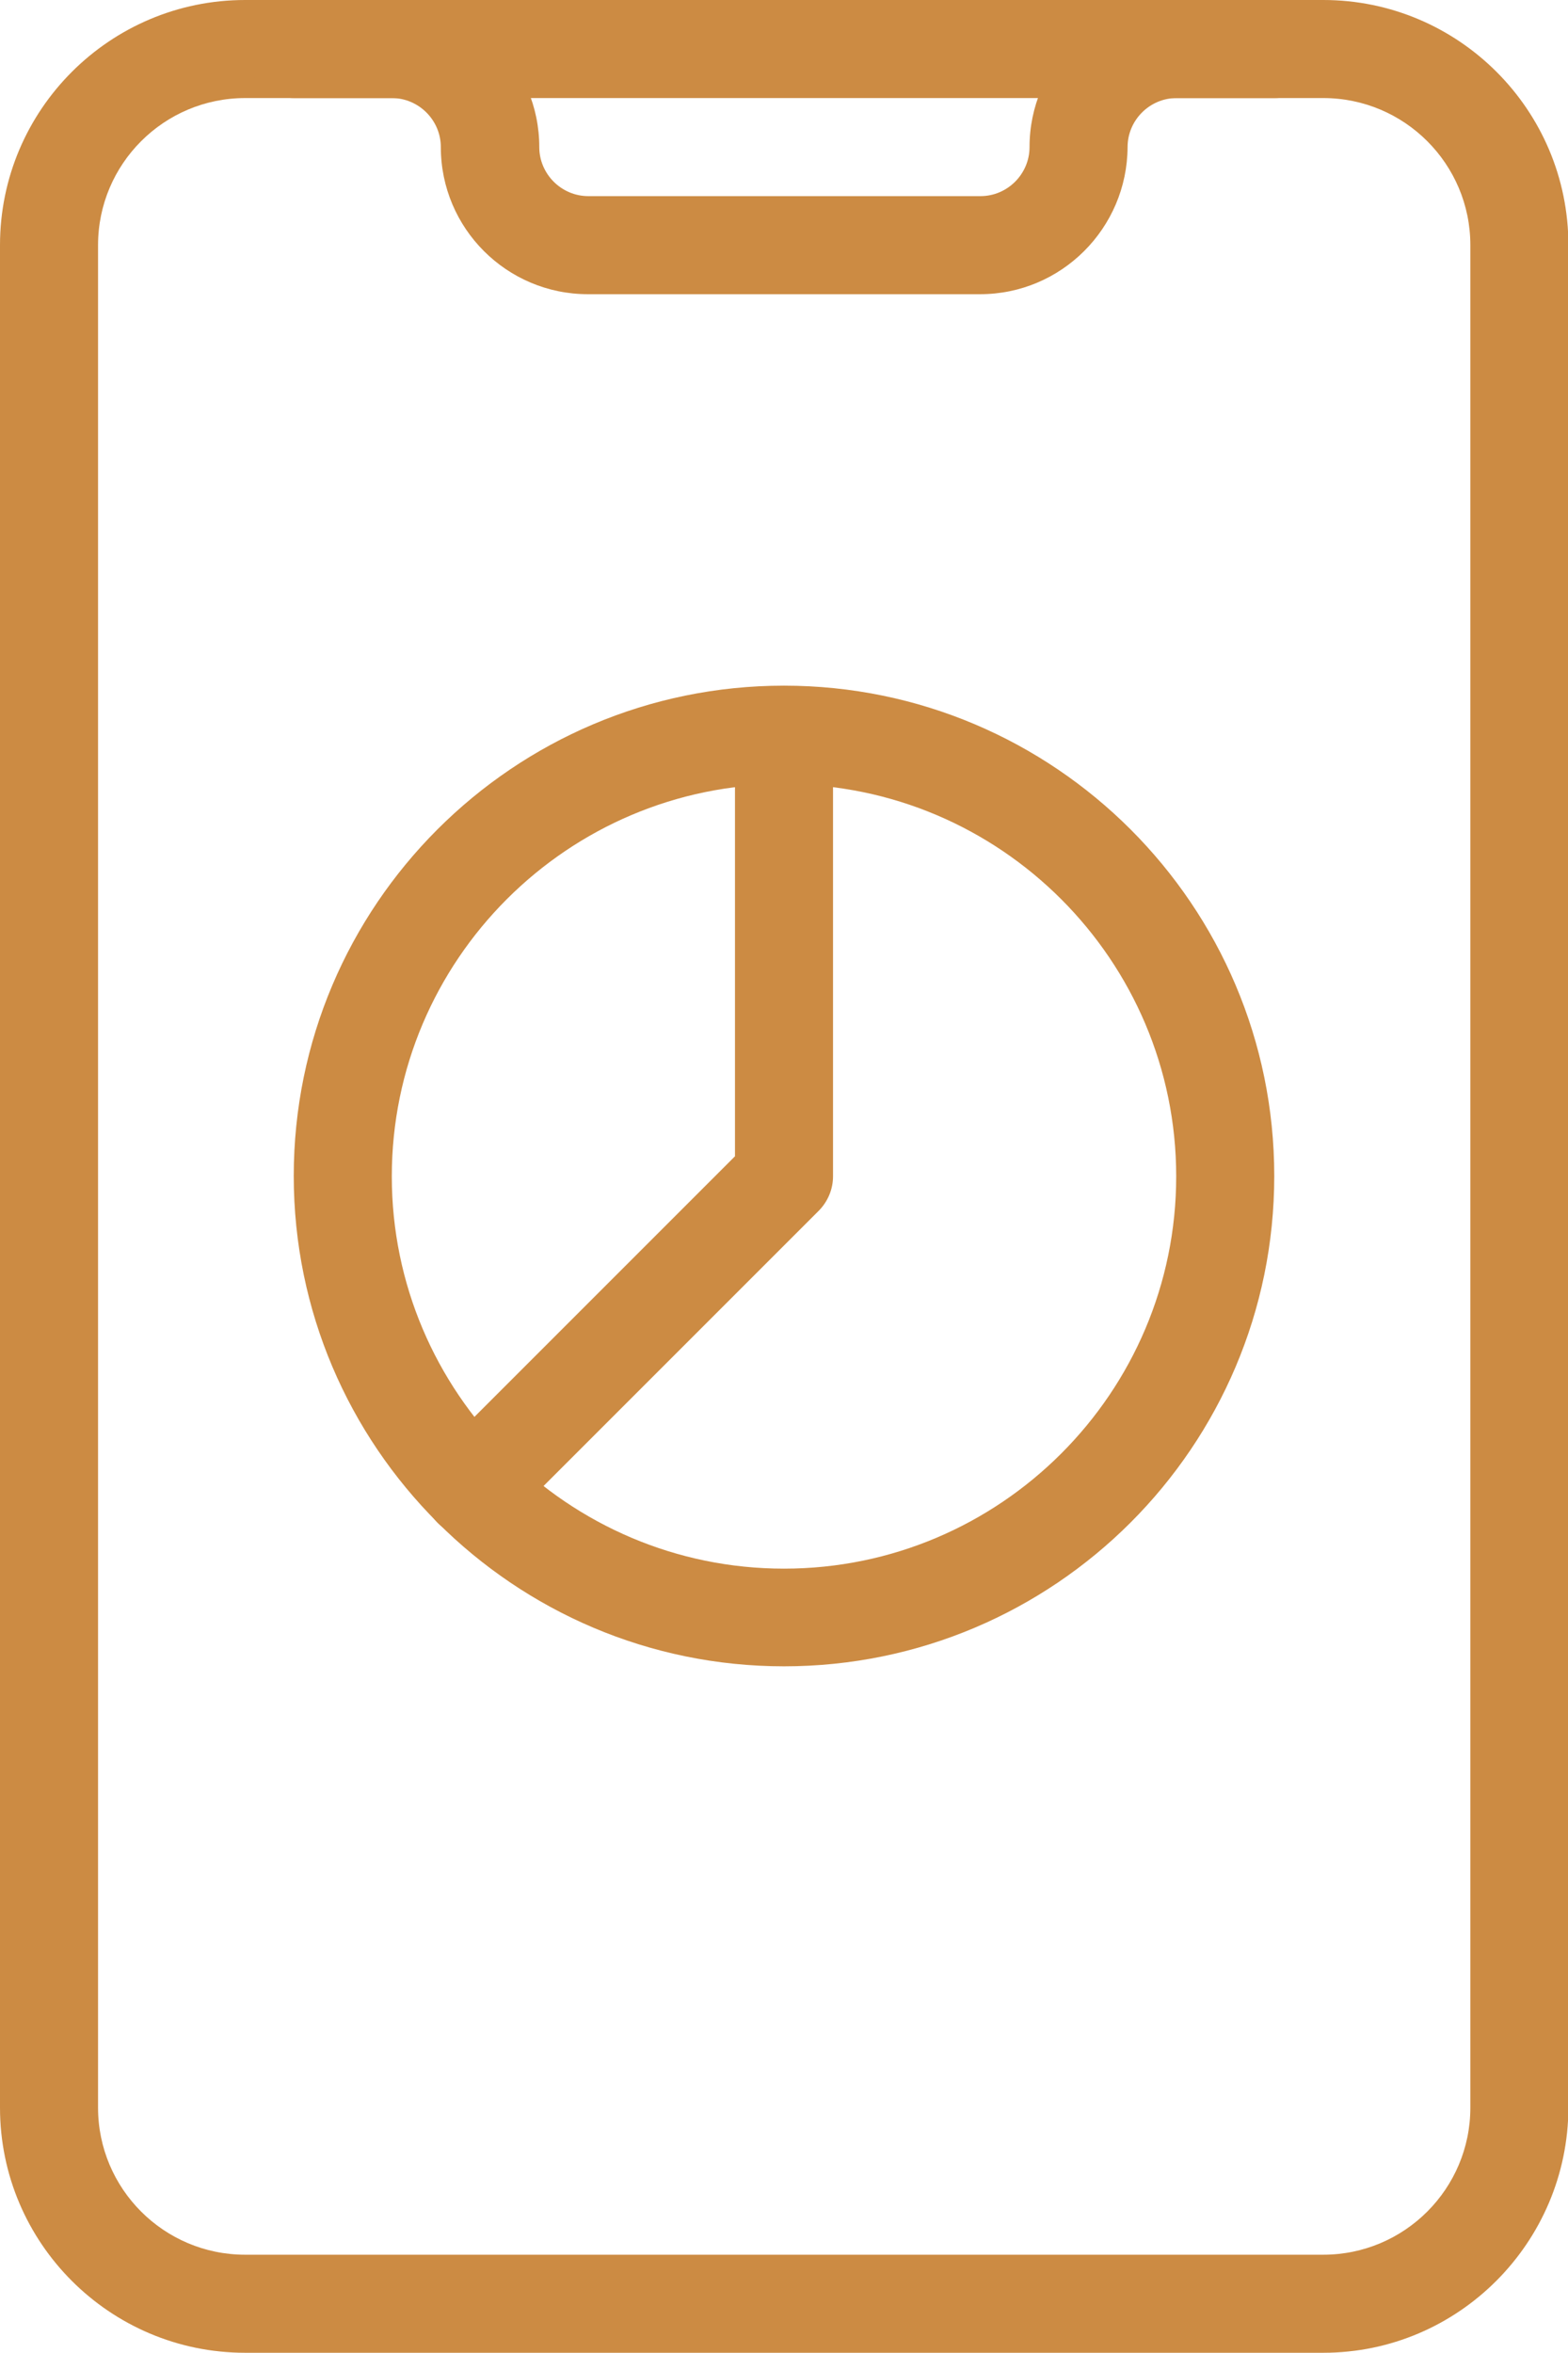 <?xml version="1.0" encoding="utf-8"?>
<!-- Generator: Adobe Illustrator 24.1.3, SVG Export Plug-In . SVG Version: 6.00 Build 0)  -->
<svg version="1.1" id="圖層_1" xmlns="http://www.w3.org/2000/svg" xmlns:xlink="http://www.w3.org/1999/xlink" x="0px" y="0px"
	 viewBox="0 0 39.02 58.54" style="enable-background:new 0 0 39.02 58.54;" xml:space="preserve">
<style type="text/css">
	.st0{fill:#CC8B43;}
</style>
<g>
	<path class="st0" d="M32.93,58.54H6.1c-3.36,0-6.1-2.73-6.1-6.1V6.1C0,2.73,2.74,0,6.1,0h26.83c3.36,0,6.1,2.73,6.1,6.1v46.34
		C39.02,55.8,36.29,58.54,32.93,58.54z M6.1,2.44c-2.02,0-3.66,1.64-3.66,3.66v46.34c0,2.02,1.64,3.66,3.66,3.66h26.83
		c2.02,0,3.66-1.64,3.66-3.66V6.1c0-2.02-1.64-3.66-3.66-3.66H6.1z"/>
	<path class="st0" d="M19.51,41.46c-6.72,0-12.2-5.47-12.2-12.2s5.47-12.2,12.2-12.2s12.2,5.47,12.2,12.2S26.24,41.46,19.51,41.46z
		 M19.51,19.51c-5.38,0-9.76,4.38-9.76,9.76s4.38,9.76,9.76,9.76s9.76-4.38,9.76-9.76S24.89,19.51,19.51,19.51z"/>
	<path class="st0" d="M11.75,38.25c-0.31,0-0.62-0.12-0.86-0.36c-0.48-0.48-0.48-1.25,0-1.72l7.4-7.4V18.29
		c0-0.67,0.55-1.22,1.22-1.22c0.67,0,1.22,0.55,1.22,1.22v10.98c0,0.32-0.13,0.63-0.36,0.86l-7.76,7.76
		C12.38,38.13,12.06,38.25,11.75,38.25z"/>
	<path class="st0" d="M24.39,7.32h-9.76c-2.02,0-3.66-1.64-3.66-3.66c0-0.67-0.55-1.22-1.22-1.22H7.32c-0.67,0-1.22-0.55-1.22-1.22
		S6.64,0,7.32,0h2.44c2.02,0,3.66,1.64,3.66,3.66c0,0.67,0.55,1.22,1.22,1.22h9.76c0.67,0,1.22-0.55,1.22-1.22
		c0-2.02,1.64-3.66,3.66-3.66h2.44c0.67,0,1.22,0.55,1.22,1.22s-0.55,1.22-1.22,1.22h-2.44c-0.67,0-1.22,0.55-1.22,1.22
		C28.05,5.68,26.41,7.32,24.39,7.32z"/>
</g>
</svg>
